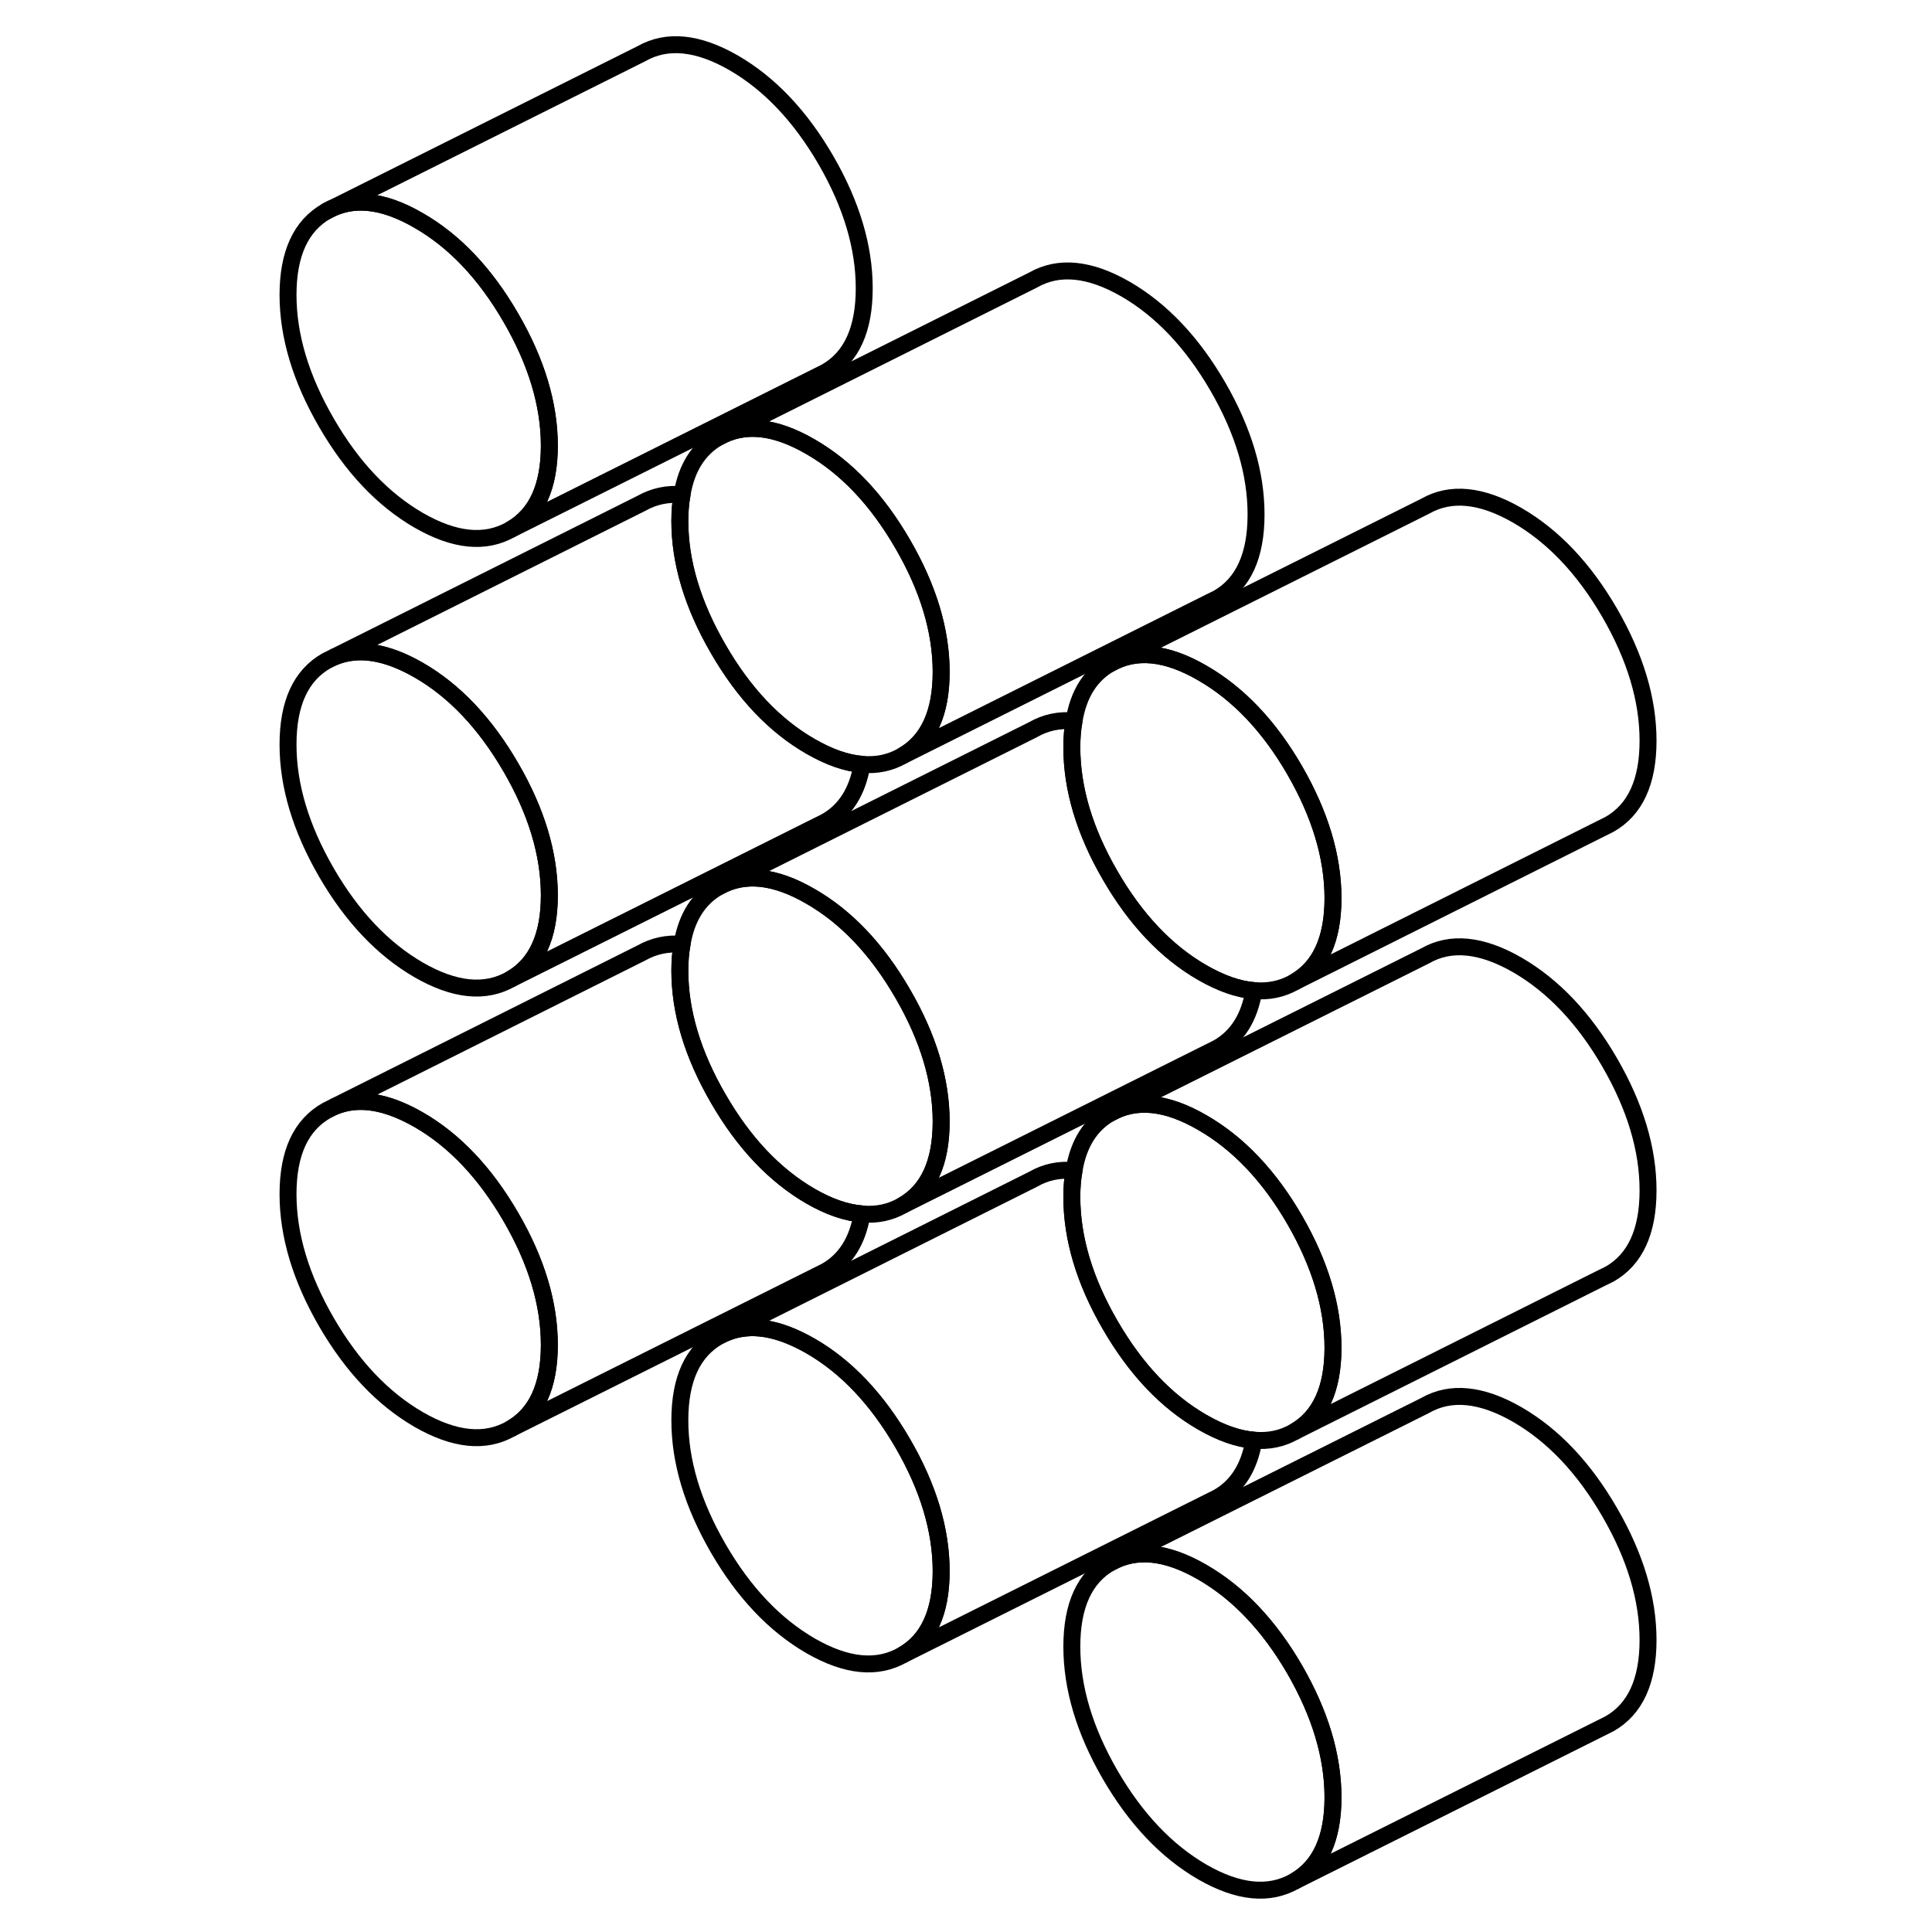 <svg width="24" height="24" viewBox="0 0 85 114" fill="none" xmlns="http://www.w3.org/2000/svg" stroke-width="1px" stroke-linecap="round" stroke-linejoin="round">
    <path d="M64.155 106.06C64.155 108.49 63.395 110.14 61.895 111C60.385 111.86 58.565 111.68 56.445 110.46C54.325 109.23 52.515 107.32 51.005 104.72C49.495 102.11 48.745 99.59 48.745 97.16C48.745 94.73 49.495 93.08 51.005 92.22C52.515 91.36 54.325 91.54 56.445 92.77C58.565 93.99 60.385 95.91 61.895 98.51C63.395 101.11 64.155 103.63 64.155 106.06Z" stroke="currentColor" stroke-linejoin="round"/>
    <path d="M41.035 92.71C41.035 95.14 40.275 96.79 38.765 97.65C37.255 98.51 35.445 98.33 33.325 97.11C31.205 95.88 29.395 93.97 27.885 91.37C26.375 88.76 25.615 86.25 25.615 83.81C25.615 81.37 26.375 79.73 27.885 78.87L28.355 78.64C29.775 78.06 31.425 78.33 33.325 79.42C35.445 80.64 37.255 82.56 38.765 85.16C40.275 87.76 41.035 90.28 41.035 92.71Z" stroke="currentColor" stroke-linejoin="round"/>
    <path d="M17.915 79.36C17.915 81.8 17.155 83.44 15.645 84.3C14.135 85.16 12.325 84.98 10.205 83.76C8.085 82.53 6.275 80.62 4.765 78.02C3.255 75.41 2.495 72.9 2.495 70.46C2.495 68.02 3.255 66.39 4.765 65.53L5.245 65.29C6.655 64.71 8.305 64.98 10.205 66.07C12.325 67.29 14.135 69.21 15.645 71.81C17.155 74.41 17.915 76.93 17.915 79.36Z" stroke="currentColor" stroke-linejoin="round"/>
    <path d="M17.915 52.83C17.915 55.26 17.155 56.91 15.645 57.77C14.135 58.63 12.325 58.45 10.205 57.23C8.085 56 6.275 54.09 4.765 51.49C3.255 48.88 2.495 46.37 2.495 43.93C2.495 41.49 3.255 39.85 4.765 38.99L5.235 38.76C6.655 38.18 8.305 38.45 10.205 39.54C12.325 40.76 14.135 42.68 15.645 45.28C17.155 47.88 17.915 50.4 17.915 52.83Z" stroke="currentColor" stroke-linejoin="round"/>
    <path d="M41.035 66.18C41.035 68.61 40.275 70.26 38.765 71.12C38.035 71.54 37.235 71.71 36.365 71.63C35.435 71.56 34.415 71.21 33.325 70.58C31.205 69.35 29.395 67.44 27.885 64.83C26.375 62.23 25.615 59.71 25.615 57.28C25.615 56.72 25.655 56.2 25.745 55.72C26.005 54.13 26.725 53 27.885 52.34C29.395 51.48 31.205 51.66 33.325 52.89C35.445 54.11 37.255 56.02 38.765 58.63C40.275 61.23 41.035 63.75 41.035 66.18Z" stroke="currentColor" stroke-linejoin="round"/>
    <path d="M64.155 79.53C64.155 81.96 63.395 83.61 61.895 84.47C61.165 84.89 60.365 85.06 59.485 84.98C58.555 84.91 57.545 84.55 56.445 83.92C54.325 82.7 52.515 80.79 51.005 78.18C49.495 75.58 48.745 73.06 48.745 70.63C48.745 70.07 48.785 69.55 48.875 69.07C49.135 67.48 49.845 66.35 51.005 65.69C52.515 64.83 54.325 65.01 56.445 66.24C58.565 67.46 60.385 69.37 61.895 71.98C63.395 74.58 64.155 77.1 64.155 79.53Z" stroke="currentColor" stroke-linejoin="round"/>
    <path d="M64.155 53C64.155 55.43 63.395 57.08 61.895 57.94C61.165 58.36 60.365 58.53 59.485 58.45C58.555 58.38 57.545 58.02 56.445 57.39C54.325 56.17 52.515 54.26 51.005 51.65C49.495 49.05 48.745 46.53 48.745 44.1C48.745 43.54 48.785 43.02 48.875 42.54C49.135 40.95 49.845 39.82 51.005 39.16C52.515 38.3 54.325 38.48 56.445 39.71C58.565 40.93 60.385 42.84 61.895 45.45C63.395 48.05 64.155 50.57 64.155 53Z" stroke="currentColor" stroke-linejoin="round"/>
    <path d="M41.035 39.65C41.035 42.08 40.275 43.73 38.765 44.59C38.035 45.01 37.235 45.18 36.365 45.1C35.425 45.03 34.425 44.67 33.325 44.04C31.205 42.82 29.395 40.91 27.885 38.3C26.375 35.7 25.615 33.18 25.615 30.75C25.615 30.19 25.655 29.67 25.745 29.19C26.005 27.6 26.725 26.47 27.885 25.81C29.395 24.95 31.205 25.13 33.325 26.36C35.445 27.58 37.255 29.49 38.765 32.1C40.275 34.7 41.035 37.22 41.035 39.65Z" stroke="currentColor" stroke-linejoin="round"/>
    <path d="M17.915 26.3C17.915 28.73 17.155 30.38 15.645 31.24C14.135 32.1 12.325 31.92 10.205 30.7C8.085 29.47 6.275 27.56 4.765 24.95C3.255 22.35 2.495 19.83 2.495 17.4C2.495 14.97 3.255 13.32 4.765 12.46C6.275 11.6 8.085 11.78 10.205 13.01C12.325 14.23 14.135 16.14 15.645 18.75C17.155 21.35 17.915 23.87 17.915 26.3Z" stroke="currentColor" stroke-linejoin="round"/>
    <path d="M82.745 96.77C82.745 99.2 81.985 100.85 80.475 101.71L61.895 111C63.395 110.14 64.155 108.49 64.155 106.06C64.155 103.63 63.395 101.11 61.895 98.51C60.385 95.91 58.565 93.99 56.445 92.77C54.325 91.54 52.515 91.36 51.005 92.22L69.595 82.93C71.095 82.07 72.915 82.25 75.035 83.47C77.155 84.7 78.965 86.61 80.475 89.22C81.985 91.82 82.745 94.34 82.745 96.77Z" stroke="currentColor" stroke-linejoin="round"/>
    <path d="M59.485 84.98C59.225 86.57 58.515 87.7 57.355 88.36L38.765 97.65C40.275 96.79 41.035 95.14 41.035 92.71C41.035 90.28 40.275 87.76 38.765 85.16C37.255 82.56 35.445 80.64 33.325 79.42C31.425 78.33 29.775 78.06 28.355 78.64L46.465 69.58C47.195 69.16 47.995 68.99 48.875 69.07C48.785 69.55 48.745 70.07 48.745 70.63C48.745 73.06 49.495 75.58 51.005 78.18C52.515 80.79 54.325 82.7 56.445 83.92C57.545 84.55 58.555 84.91 59.485 84.98Z" stroke="currentColor" stroke-linejoin="round"/>
    <path d="M36.365 71.63C36.105 73.22 35.395 74.35 34.235 75.01L15.645 84.3C17.155 83.44 17.915 81.8 17.915 79.36C17.915 76.92 17.155 74.41 15.645 71.81C14.135 69.21 12.325 67.29 10.205 66.07C8.305 64.98 6.655 64.71 5.245 65.29L23.345 56.23C24.075 55.82 24.875 55.64 25.745 55.72C25.655 56.2 25.615 56.72 25.615 57.28C25.615 59.71 26.375 62.23 27.885 64.83C29.395 67.44 31.205 69.35 33.325 70.58C34.415 71.21 35.435 71.56 36.365 71.63Z" stroke="currentColor" stroke-linejoin="round"/>
    <path d="M36.365 45.1C36.105 46.69 35.395 47.82 34.235 48.48L15.645 57.77C17.155 56.91 17.915 55.26 17.915 52.83C17.915 50.4 17.155 47.88 15.645 45.28C14.135 42.68 12.325 40.76 10.205 39.54C8.305 38.45 6.655 38.18 5.235 38.76L23.345 29.7C24.075 29.29 24.875 29.11 25.745 29.19C25.655 29.67 25.615 30.19 25.615 30.75C25.615 33.18 26.375 35.7 27.885 38.3C29.395 40.91 31.205 42.82 33.325 44.04C34.425 44.67 35.425 45.03 36.365 45.1Z" stroke="currentColor" stroke-linejoin="round"/>
    <path d="M59.485 58.45C59.225 60.04 58.515 61.17 57.355 61.83L38.765 71.12C40.275 70.26 41.035 68.61 41.035 66.18C41.035 63.75 40.275 61.23 38.765 58.63C37.255 56.02 35.445 54.11 33.325 52.89C31.205 51.66 29.395 51.48 27.885 52.34L46.465 43.05C47.195 42.63 48.005 42.46 48.875 42.54C48.785 43.02 48.745 43.54 48.745 44.1C48.745 46.53 49.495 49.05 51.005 51.65C52.515 54.26 54.325 56.17 56.445 57.39C57.545 58.02 58.555 58.38 59.485 58.45Z" stroke="currentColor" stroke-linejoin="round"/>
    <path d="M82.745 70.24C82.745 72.67 81.985 74.32 80.475 75.18L80.005 75.41L61.895 84.47C63.395 83.61 64.155 81.96 64.155 79.53C64.155 77.1 63.395 74.58 61.895 71.98C60.385 69.37 58.565 67.46 56.445 66.24C54.325 65.01 52.515 64.83 51.005 65.69L69.595 56.4C71.095 55.54 72.915 55.72 75.035 56.94C77.155 58.17 78.965 60.08 80.475 62.68C81.985 65.29 82.745 67.8 82.745 70.24Z" stroke="currentColor" stroke-linejoin="round"/>
    <path d="M82.745 43.71C82.745 46.14 81.985 47.78 80.475 48.64L79.995 48.88L61.895 57.94C63.395 57.08 64.155 55.43 64.155 53C64.155 50.57 63.395 48.05 61.895 45.45C60.385 42.84 58.565 40.93 56.445 39.71C54.325 38.48 52.515 38.3 51.005 39.16L69.595 29.87C71.095 29.01 72.915 29.19 75.035 30.41C77.155 31.64 78.965 33.55 80.475 36.15C81.985 38.76 82.745 41.27 82.745 43.71Z" stroke="currentColor" stroke-linejoin="round"/>
    <path d="M59.615 30.36C59.615 32.79 58.865 34.44 57.355 35.3L56.885 35.53L38.765 44.59C40.275 43.73 41.035 42.08 41.035 39.65C41.035 37.22 40.275 34.7 38.765 32.1C37.255 29.49 35.445 27.58 33.325 26.36C31.205 25.13 29.395 24.95 27.885 25.81L46.465 16.52C47.975 15.66 49.795 15.84 51.915 17.06C54.035 18.29 55.845 20.2 57.355 22.8C58.865 25.41 59.615 27.92 59.615 30.36Z" stroke="currentColor" stroke-linejoin="round"/>
    <path d="M36.495 17.01C36.495 19.44 35.745 21.09 34.235 21.95L15.645 31.24C17.155 30.38 17.915 28.73 17.915 26.3C17.915 23.87 17.155 21.35 15.645 18.75C14.135 16.14 12.325 14.23 10.205 13.01C8.085 11.78 6.275 11.6 4.765 12.46L23.345 3.17C24.855 2.31 26.675 2.49 28.795 3.71C30.915 4.94 32.725 6.85 34.235 9.45C35.745 12.06 36.495 14.58 36.495 17.01Z" stroke="currentColor" stroke-linejoin="round"/>
</svg>